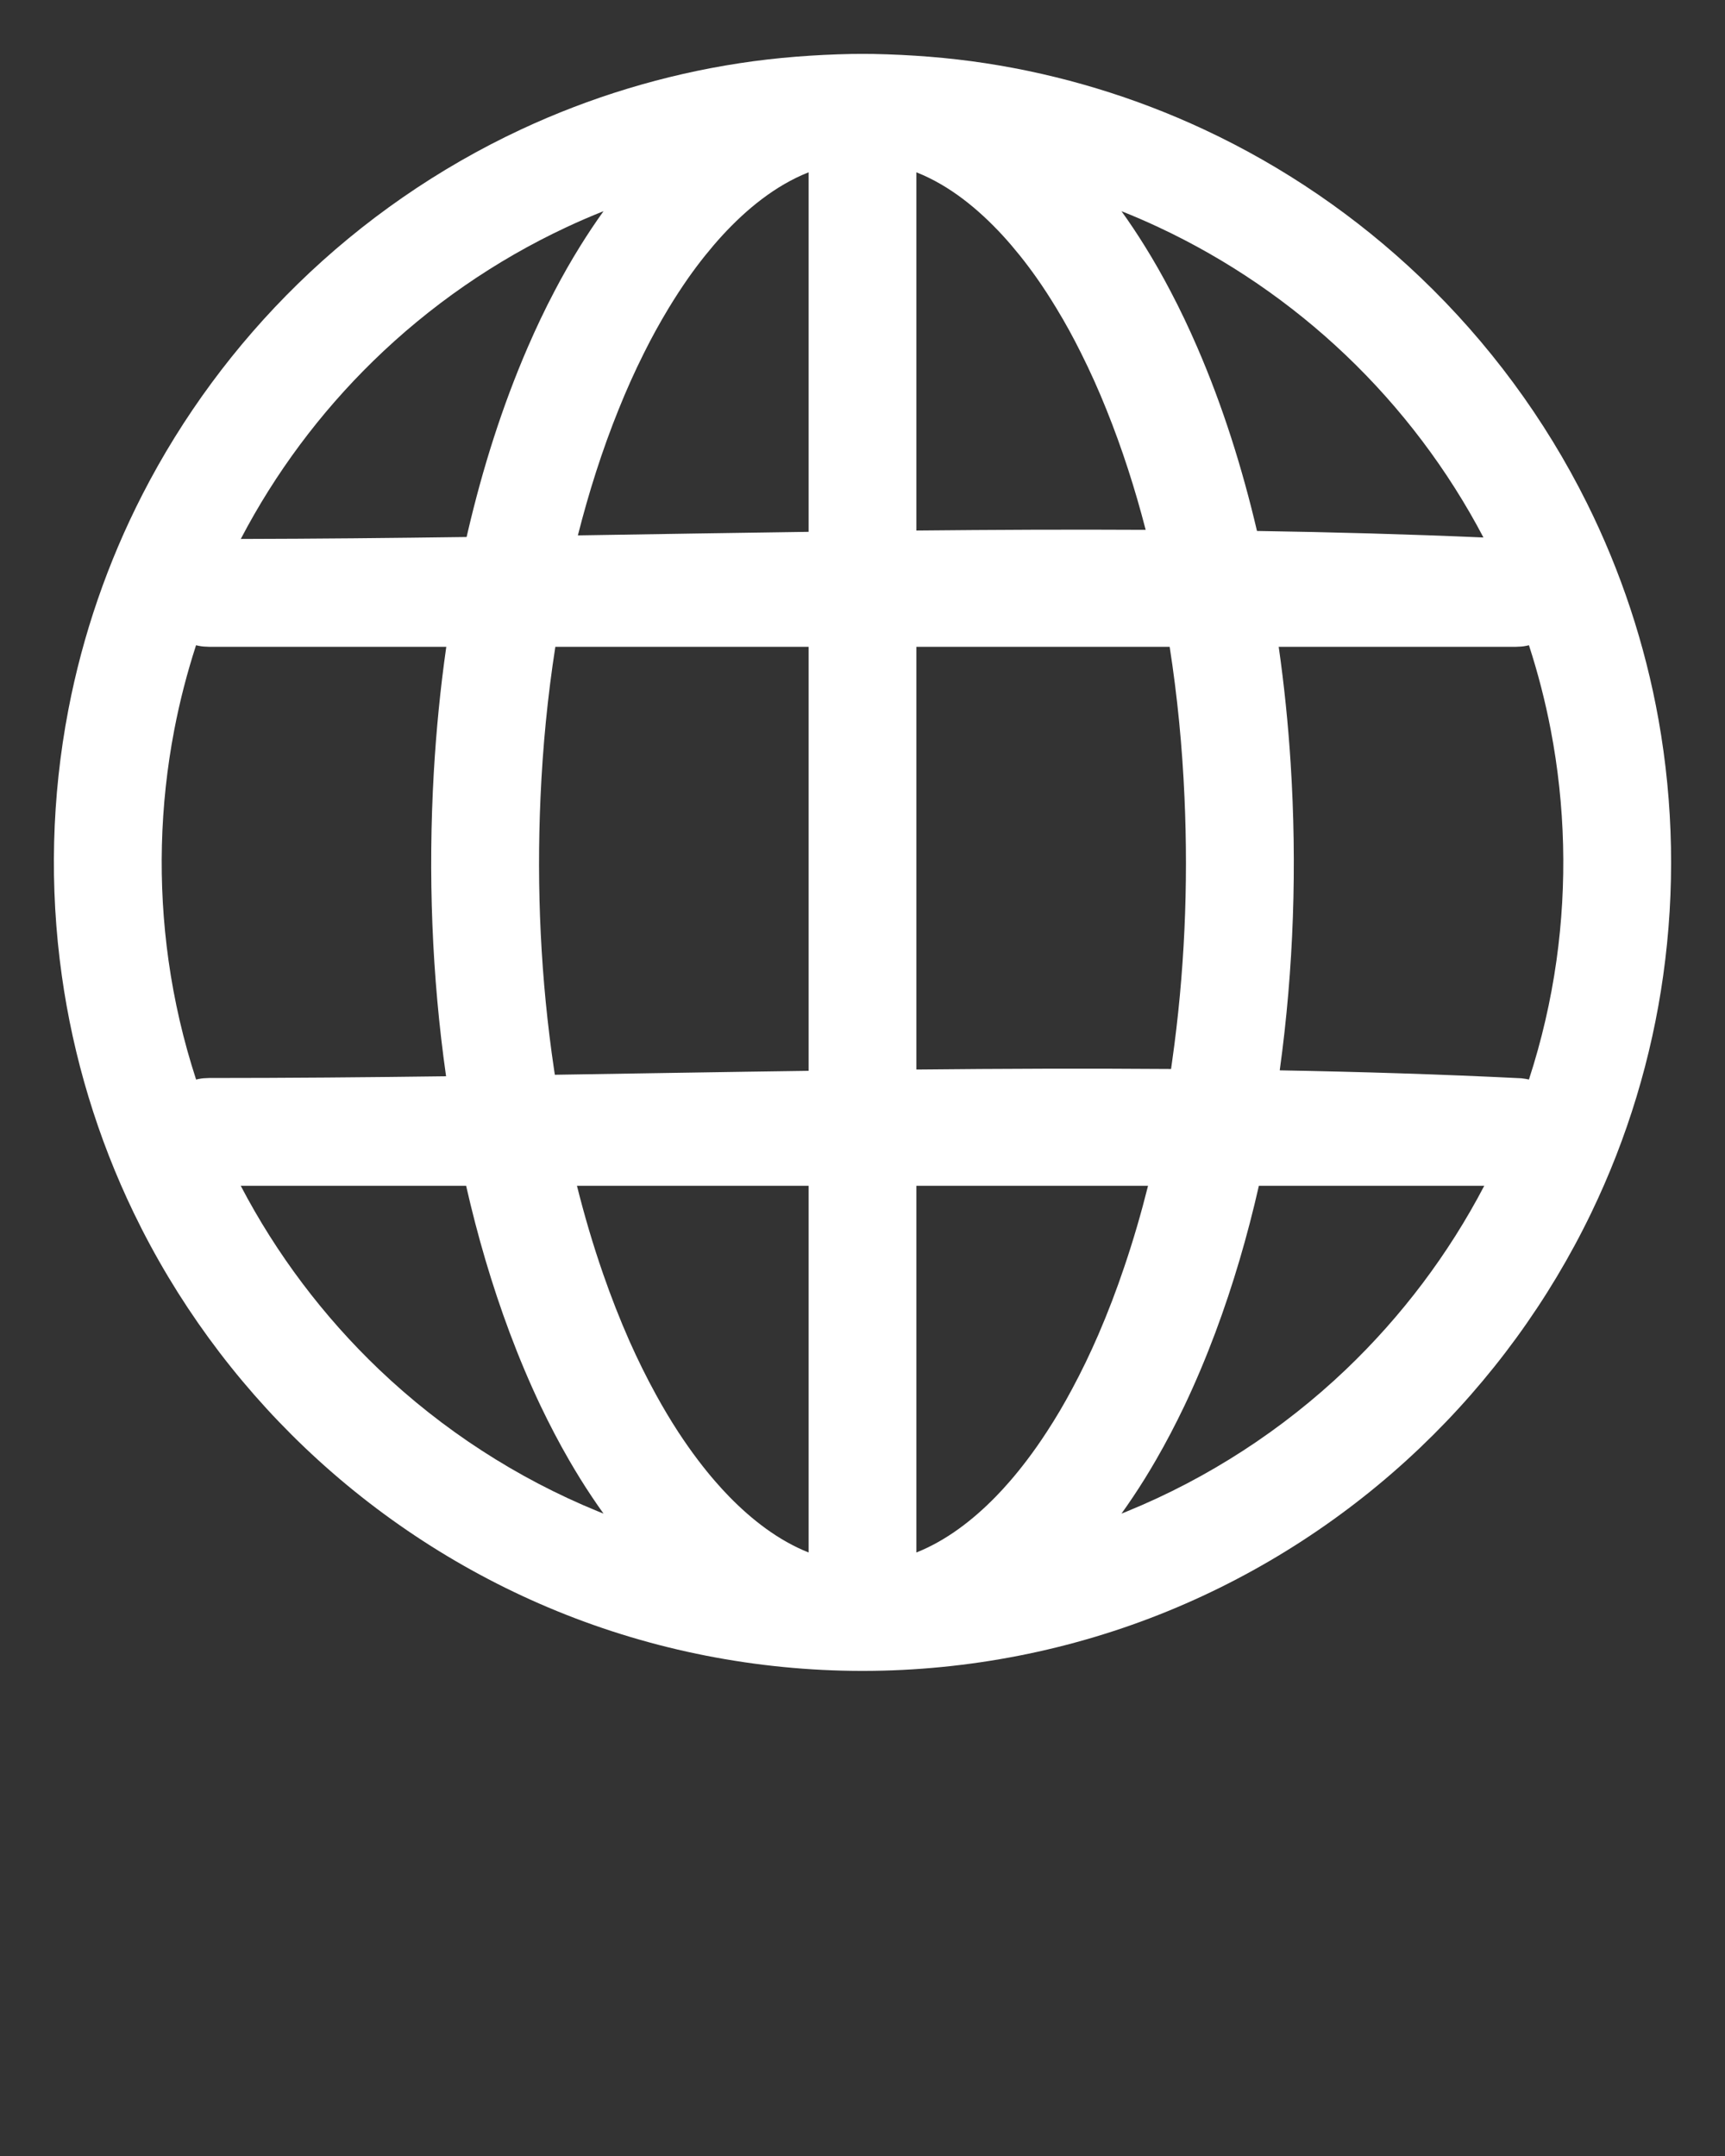 <svg xmlns="http://www.w3.org/2000/svg" xmlns:xlink="http://www.w3.org/1999/xlink" viewBox="0 0 32 40" version="1.1" xml:space="preserve" style="" x="0px" y="0px" fill-rule="evenodd" clip-rule="evenodd" stroke-linejoin="round" stroke-miterlimit="1.414"><rect x="0" y="0" width="32" height="40" fill="#333333" stroke="none"/><g transform="matrix(1,0,0,1,-216,-45)"><g transform="matrix(1,0,0,1,216,45)"><rect x="0" y="0" width="32" height="32" style="" fill="none"/><g transform="matrix(1,0,0,1,-216,-45)">

<path fill="#ffffff" d="M232.006,46C232.052,46 232.1,46.001 232.194,46.001C232.893,46.015 233.59,46.067 234.282,46.173C235.683,46.387 237.053,46.803 238.337,47.403C239.811,48.091 241.17,49.021 242.347,50.144C243.61,51.348 244.662,52.772 245.439,54.335C246.069,55.601 246.517,56.955 246.766,58.347C247.045,59.912 247.075,61.521 246.854,63.096C246.641,64.622 246.189,66.113 245.519,67.502C244.735,69.129 243.654,70.61 242.347,71.856C240.994,73.147 239.4,74.182 237.668,74.89C235.882,75.621 233.958,75.996 232.029,76C232.019,76 232.01,76 232,76C231.99,76 231.981,76 231.971,76C230.042,75.996 228.118,75.621 226.332,74.89C224.6,74.182 223.007,73.147 221.653,71.856C220.346,70.61 219.265,69.129 218.481,67.502C217.811,66.113 217.359,64.622 217.146,63.096C216.916,61.46 216.957,59.785 217.269,58.163C217.535,56.776 217.999,55.429 218.643,54.173C219.384,52.727 220.361,51.404 221.523,50.269C222.73,49.09 224.135,48.117 225.663,47.403C226.947,46.803 228.317,46.387 229.718,46.173C230.41,46.067 231.107,46.015 231.806,46.001C231.9,46.001 231.948,46 231.995,46L232,46L232.006,46ZM231,73.803L231,67L226.703,67C226.841,67.552 227.002,68.099 227.189,68.637C227.335,69.058 227.497,69.473 227.677,69.881C227.828,70.22 227.992,70.554 228.171,70.879C228.3,71.114 228.437,71.345 228.583,71.569C228.701,71.749 228.824,71.925 228.954,72.096C229.056,72.23 229.161,72.361 229.272,72.488C229.355,72.584 229.441,72.678 229.53,72.769C229.947,73.196 230.441,73.581 231,73.803ZM237.297,67L233,67L233,73.803C233.558,73.581 234.053,73.196 234.47,72.769C234.559,72.678 234.645,72.584 234.728,72.488C234.839,72.361 234.944,72.23 235.046,72.096C235.176,71.925 235.299,71.749 235.416,71.569C235.585,71.311 235.741,71.046 235.886,70.774C236.064,70.444 236.226,70.106 236.375,69.762C236.553,69.35 236.713,68.93 236.856,68.505C237.024,68.01 237.17,67.507 237.297,67ZM243.534,67L239.353,67C239.143,67.925 238.877,68.837 238.545,69.725C238.372,70.187 238.181,70.642 237.969,71.088C237.807,71.426 237.634,71.759 237.446,72.084C237.311,72.318 237.169,72.548 237.018,72.773C236.949,72.877 236.877,72.98 236.804,73.082C236.84,73.068 236.876,73.054 236.911,73.039C238.412,72.425 239.794,71.527 240.967,70.409C242.001,69.422 242.872,68.267 243.534,67ZM224.647,67L220.466,67C221.128,68.267 221.999,69.422 223.033,70.409C224.206,71.527 225.588,72.425 227.089,73.039C227.124,73.054 227.16,73.068 227.196,73.082C227.123,72.98 227.051,72.877 226.982,72.773C226.831,72.548 226.689,72.318 226.554,72.084C226.366,71.759 226.193,71.426 226.031,71.088C225.819,70.642 225.628,70.187 225.455,69.725C225.123,68.837 224.857,67.925 224.647,67ZM219.637,56.971C219.47,57.485 219.335,58.009 219.233,58.54C218.963,59.947 218.927,61.399 219.126,62.818C219.231,63.568 219.403,64.309 219.638,65.029C219.652,65.025 219.666,65.022 219.68,65.019C219.766,65.002 219.788,65.004 219.875,65C221.342,65 222.808,64.987 224.275,64.968C224.01,63.106 223.94,61.214 224.047,59.336C224.092,58.555 224.168,57.775 224.279,57L219.875,57C219.788,56.996 219.766,56.998 219.68,56.981C219.666,56.978 219.652,56.975 219.637,56.971ZM244.363,56.971C244.348,56.975 244.334,56.978 244.32,56.981C244.234,56.998 244.212,56.996 244.125,57L239.721,57C239.823,57.715 239.896,58.434 239.942,59.154C240.063,61.055 240,62.971 239.74,64.858C241.235,64.885 242.729,64.931 244.223,65.005C244.288,65.014 244.316,65.017 244.363,65.028C244.597,64.309 244.769,63.568 244.874,62.818C245.073,61.399 245.037,59.947 244.767,58.54C244.665,58.009 244.53,57.485 244.363,56.971ZM231,64.867L231,57L226.302,57C226.158,57.924 226.068,58.857 226.027,59.791C225.952,61.479 226.03,63.177 226.279,64.849C226.283,64.879 226.288,64.91 226.293,64.94C227.862,64.916 229.431,64.888 231,64.867ZM237.698,57L233,57L233,64.843C234.575,64.827 236.149,64.821 237.724,64.833C237.731,64.785 237.737,64.738 237.744,64.69C237.974,63.069 238.046,61.426 237.973,59.791C237.932,58.857 237.842,57.924 237.698,57ZM227.196,48.918C226.964,49.01 226.735,49.109 226.509,49.215C225.184,49.834 223.967,50.678 222.921,51.7C221.936,52.662 221.104,53.779 220.467,54.999C221.863,54.996 223.26,54.982 224.656,54.963C224.664,54.929 224.672,54.894 224.68,54.859C224.953,53.692 225.314,52.543 225.79,51.443C225.943,51.09 226.107,50.743 226.286,50.403C226.435,50.118 226.594,49.838 226.764,49.565C226.901,49.345 227.044,49.129 227.196,48.918ZM236.804,48.918C236.956,49.129 237.099,49.345 237.236,49.565C237.406,49.838 237.565,50.118 237.714,50.403C237.893,50.743 238.057,51.09 238.21,51.443C238.685,52.54 239.045,53.687 239.318,54.851C240.719,54.873 242.119,54.911 243.519,54.972C242.86,53.716 241.994,52.57 240.967,51.591C239.946,50.618 238.768,49.812 237.491,49.215C237.265,49.109 237.036,49.01 236.804,48.918ZM231,48.197C230.382,48.441 229.846,48.883 229.4,49.368C229.289,49.489 229.183,49.614 229.08,49.742C228.971,49.878 228.867,50.017 228.767,50.159C228.64,50.341 228.519,50.527 228.404,50.717C228.24,50.988 228.087,51.266 227.946,51.55C227.774,51.893 227.617,52.244 227.474,52.601C227.168,53.359 226.921,54.14 226.72,54.933C228.147,54.911 229.574,54.886 231,54.867L231,48.197ZM233,48.197L233,54.843C234.418,54.829 235.836,54.822 237.253,54.83C237.057,54.072 236.818,53.326 236.526,52.601C236.383,52.244 236.226,51.893 236.054,51.55C235.913,51.266 235.761,50.988 235.596,50.717C235.481,50.527 235.361,50.341 235.233,50.159C235.133,50.017 235.029,49.878 234.92,49.742C234.817,49.614 234.711,49.489 234.6,49.368C234.153,48.883 233.618,48.441 233,48.197Z"/></g></g></g>

</svg>